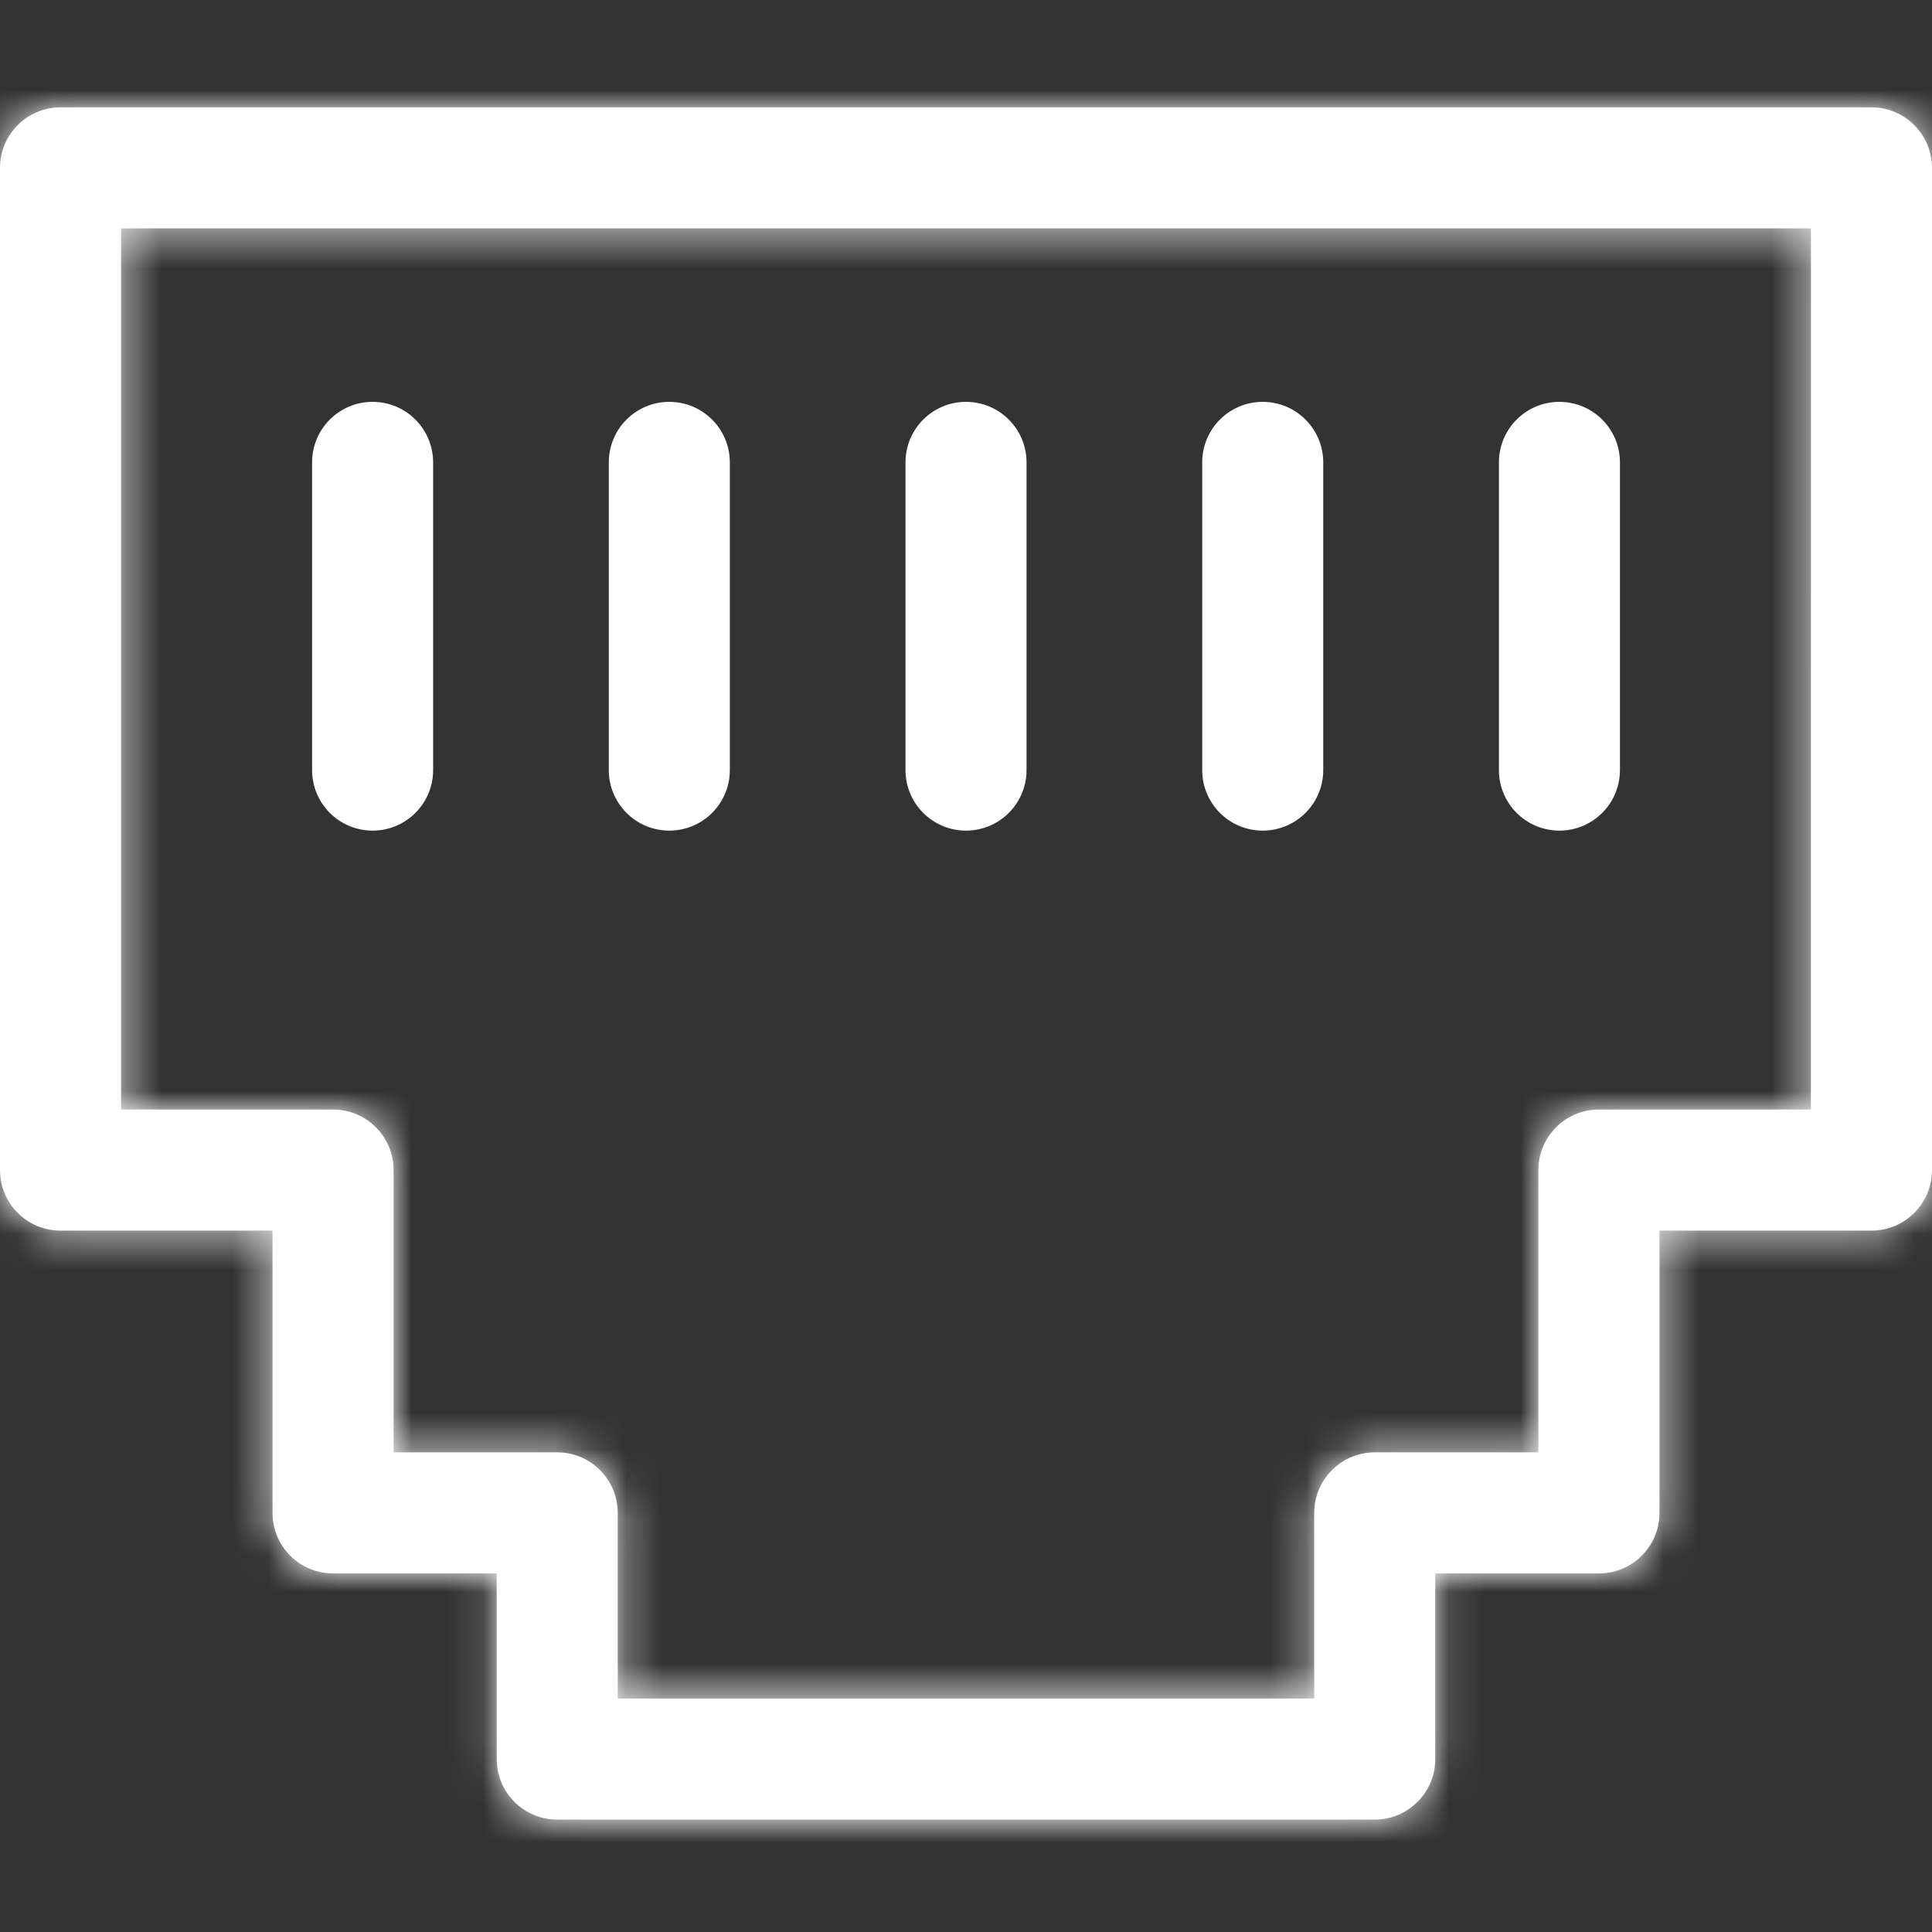<svg width="54" height="54" viewBox="0 0 54 54" fill="none" xmlns="http://www.w3.org/2000/svg">
<rect x="0" y="0" width="54" height="54" fill="#333333" stroke="none"/>
<mask id="path-1-inside-1_4001_48684" fill="white">
<path d="M52.307 3H1.692C0.757 3 0 3.757 0 4.692V32.704C0 33.638 0.757 34.396 1.692 34.396H7.617V42.286C7.617 43.22 8.374 43.978 9.309 43.978H13.883V49.166C13.883 50.1 14.639 50.858 15.574 50.858H38.425C39.358 50.858 40.116 50.1 40.116 49.166V43.978H44.691C45.625 43.978 46.383 43.22 46.383 42.286V34.396H52.308C53.242 34.396 54 33.638 54 32.704V4.692C53.999 3.758 53.242 3 52.307 3ZM50.615 31.012H44.69C43.756 31.012 42.998 31.77 42.998 32.704V40.594H38.425C37.491 40.594 36.733 41.352 36.733 42.286V47.474H17.266V42.286C17.266 41.352 16.509 40.594 15.574 40.594H11.001V32.704C11.001 31.77 10.244 31.012 9.309 31.012H3.384V6.384H50.617L50.615 31.012Z"/>
</mask>
<path d="M52.307 3H1.692C0.757 3 0 3.757 0 4.692V32.704C0 33.638 0.757 34.396 1.692 34.396H7.617V42.286C7.617 43.22 8.374 43.978 9.309 43.978H13.883V49.166C13.883 50.1 14.639 50.858 15.574 50.858H38.425C39.358 50.858 40.116 50.1 40.116 49.166V43.978H44.691C45.625 43.978 46.383 43.22 46.383 42.286V34.396H52.308C53.242 34.396 54 33.638 54 32.704V4.692C53.999 3.758 53.242 3 52.307 3ZM50.615 31.012H44.69C43.756 31.012 42.998 31.77 42.998 32.704V40.594H38.425C37.491 40.594 36.733 41.352 36.733 42.286V47.474H17.266V42.286C17.266 41.352 16.509 40.594 15.574 40.594H11.001V32.704C11.001 31.77 10.244 31.012 9.309 31.012H3.384V6.384H50.617L50.615 31.012Z" fill="white"/>
<path d="M7.617 34.396H15.617V26.396H7.617V34.396ZM13.883 43.978H21.883V35.978H13.883V43.978ZM40.116 43.978V35.978H32.116V43.978H40.116ZM46.383 34.396V26.396H38.383V34.396H46.383ZM54 4.692H62L62 4.682L54 4.692ZM50.615 31.012V39.012H58.615L58.615 31.013L50.615 31.012ZM42.998 40.594V48.594H50.998V40.594H42.998ZM36.733 47.474V55.474H44.733V47.474H36.733ZM17.266 47.474H9.266V55.474H17.266V47.474ZM11.001 40.594H3.001V48.594H11.001V40.594ZM3.384 31.012H-4.616V39.012H3.384V31.012ZM3.384 6.384V-1.616H-4.616V6.384H3.384ZM50.617 6.384L58.617 6.384L58.617 -1.616H50.617V6.384ZM52.307 -5H1.692V11H52.307V-5ZM1.692 -5C-3.662 -5 -8 -0.661 -8 4.692H8C8 8.175 5.175 11 1.692 11V-5ZM-8 4.692V32.704H8V4.692H-8ZM-8 32.704C-8 38.053 -3.665 42.396 1.692 42.396V26.396C5.179 26.396 8 29.223 8 32.704H-8ZM1.692 42.396H7.617V26.396H1.692V42.396ZM-0.383 34.396V42.286H15.617V34.396H-0.383ZM-0.383 42.286C-0.383 47.635 3.952 51.978 9.309 51.978V35.978C12.796 35.978 15.617 38.805 15.617 42.286H-0.383ZM9.309 51.978H13.883V35.978H9.309V51.978ZM5.883 43.978V49.166H21.883V43.978H5.883ZM5.883 49.166C5.883 54.515 10.218 58.858 15.574 58.858V42.858C19.061 42.858 21.883 45.685 21.883 49.166H5.883ZM15.574 58.858H38.425V42.858H15.574V58.858ZM38.425 58.858C43.777 58.858 48.116 54.518 48.116 49.166H32.116C32.116 45.682 34.94 42.858 38.425 42.858V58.858ZM48.116 49.166V43.978H32.116V49.166H48.116ZM40.116 51.978H44.691V35.978H40.116V51.978ZM44.691 51.978C50.043 51.978 54.383 47.638 54.383 42.286H38.383C38.383 38.802 41.206 35.978 44.691 35.978V51.978ZM54.383 42.286V34.396H38.383V42.286H54.383ZM46.383 42.396H52.308V26.396H46.383V42.396ZM52.308 42.396C57.66 42.396 62 38.056 62 32.704H46C46 29.22 48.824 26.396 52.308 26.396V42.396ZM62 32.704V4.692H46V32.704H62ZM62 4.682C61.993 -0.657 57.666 -5 52.307 -5V11C48.819 11 46.004 8.173 46 4.701L62 4.682ZM50.615 23.012H44.69V39.012H50.615V23.012ZM44.69 23.012C39.337 23.012 34.998 27.352 34.998 32.704H50.998C50.998 36.188 48.174 39.012 44.69 39.012V23.012ZM34.998 32.704V40.594H50.998V32.704H34.998ZM42.998 32.594H38.425V48.594H42.998V32.594ZM38.425 32.594C33.072 32.594 28.733 36.934 28.733 42.286H44.733C44.733 45.771 41.909 48.594 38.425 48.594V32.594ZM28.733 42.286V47.474H44.733V42.286H28.733ZM36.733 39.474H17.266V55.474H36.733V39.474ZM25.266 47.474V42.286H9.266V47.474H25.266ZM25.266 42.286C25.266 36.938 20.931 32.594 15.574 32.594V48.594C12.088 48.594 9.266 45.767 9.266 42.286H25.266ZM15.574 32.594H11.001V48.594H15.574V32.594ZM19.001 40.594V32.704H3.001V40.594H19.001ZM19.001 32.704C19.001 27.355 14.666 23.012 9.309 23.012V39.012C5.822 39.012 3.001 36.185 3.001 32.704H19.001ZM9.309 23.012H3.384V39.012H9.309V23.012ZM11.383 31.012V6.384H-4.616V31.012H11.383ZM3.384 14.383H50.617V-1.616H3.384V14.383ZM42.617 6.383L42.615 31.012L58.615 31.013L58.617 6.384L42.617 6.383Z" fill="white" mask="url(#path-1-inside-1_4001_48684)"/>
<path d="M43.586 23.216C44.52 23.216 45.278 22.459 45.278 21.524V12.924C45.278 11.989 44.52 11.232 43.586 11.232C42.652 11.232 41.895 11.989 41.895 12.924V21.524C41.895 22.459 42.652 23.216 43.586 23.216Z" fill="white"/>
<path d="M35.293 23.216C36.227 23.216 36.985 22.459 36.985 21.524V12.924C36.985 11.989 36.227 11.232 35.293 11.232C34.359 11.232 33.602 11.989 33.602 12.924V21.524C33.602 22.459 34.358 23.216 35.293 23.216Z" fill="white"/>
<path d="M27 23.216C27.935 23.216 28.692 22.459 28.692 21.524V12.924C28.692 11.989 27.935 11.232 27 11.232C26.065 11.232 25.309 11.989 25.309 12.924V21.524C25.309 22.459 26.065 23.216 27 23.216Z" fill="white"/>
<path d="M18.707 23.216C19.642 23.216 20.399 22.459 20.399 21.524V12.924C20.399 11.989 19.642 11.232 18.707 11.232C17.772 11.232 17.016 11.989 17.016 12.924V21.524C17.016 22.459 17.773 23.216 18.707 23.216Z" fill="white"/>
<path d="M10.414 23.216C11.349 23.216 12.106 22.459 12.106 21.524V12.924C12.106 11.989 11.349 11.232 10.414 11.232C9.479 11.232 8.723 11.989 8.723 12.924V21.524C8.723 22.459 9.481 23.216 10.414 23.216Z" fill="white"/>
</svg>
